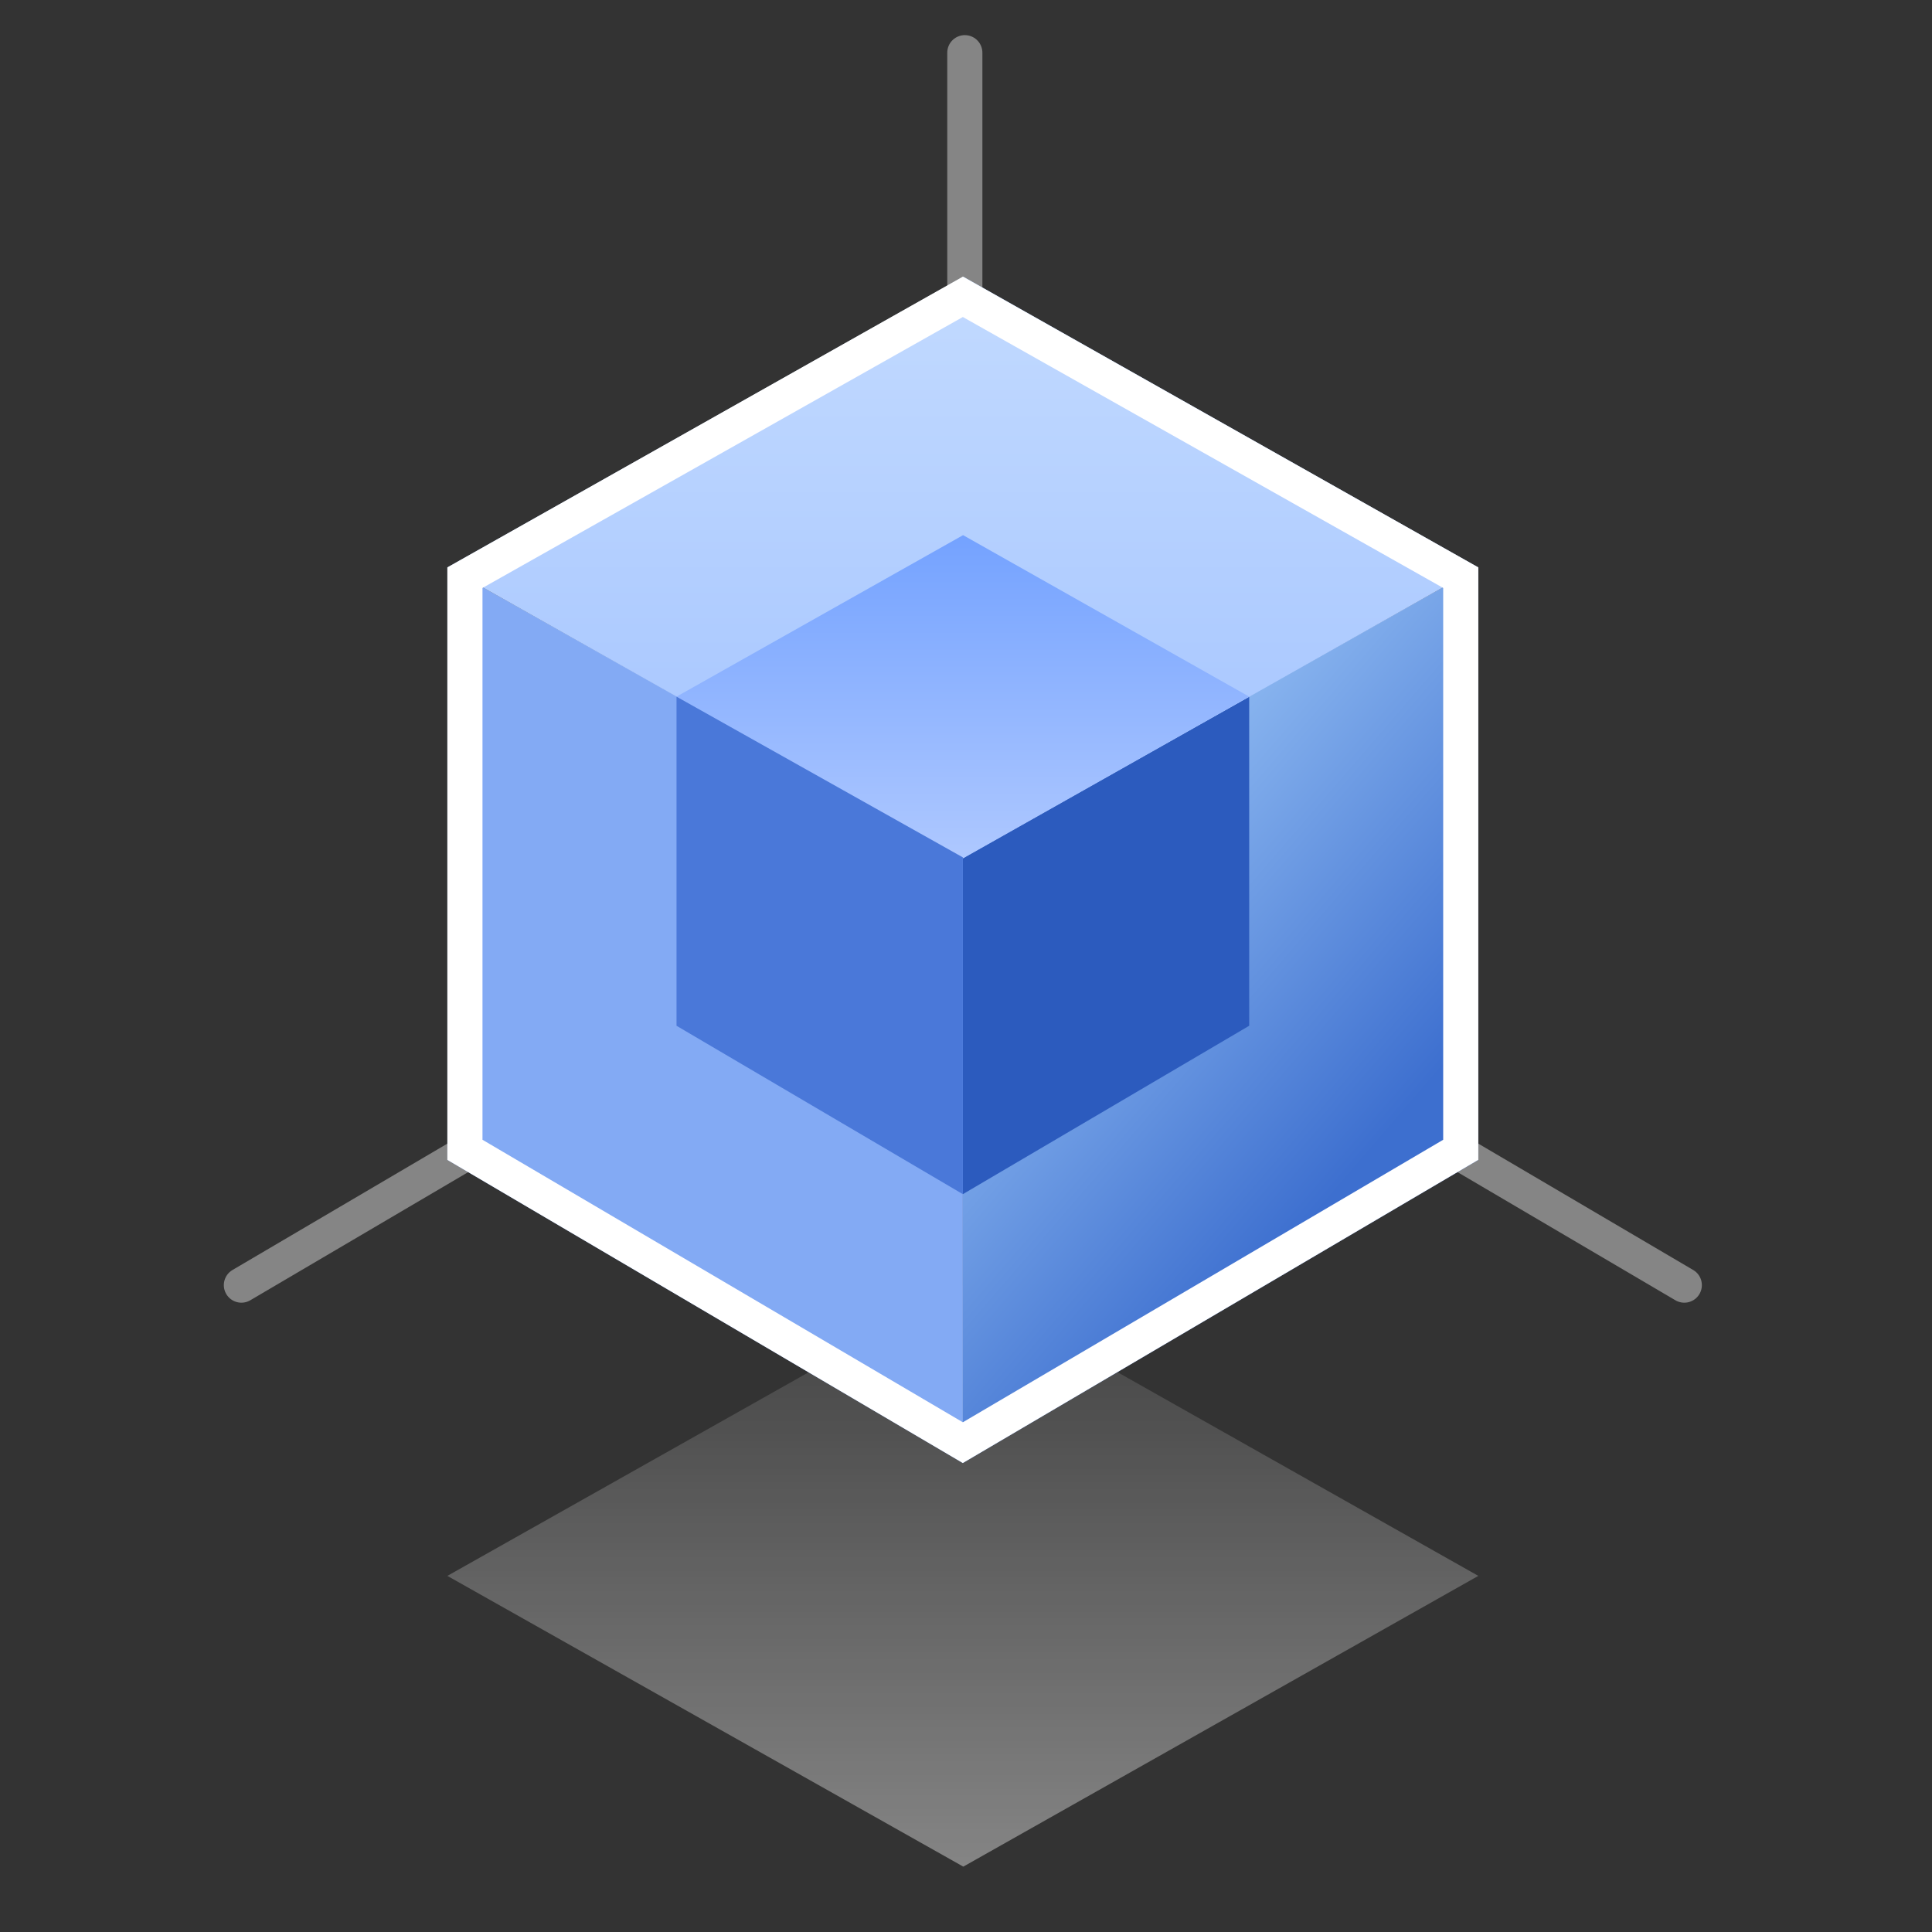 <?xml version="1.0" encoding="UTF-8"?>
<svg width="110px" height="110px" viewBox="0 0 110 110" version="1.1" xmlns="http://www.w3.org/2000/svg" xmlns:xlink="http://www.w3.org/1999/xlink">
    <rect x="0" y="0" width="110" height="110" fill="#333333" stroke="none"/>
    <title>547CD125-28EC-430A-80E9-C28657550A2D@2x</title>
    <defs>
        <linearGradient x1="50%" y1="1.205%" x2="50%" y2="100%" id="linearGradient-1">
            <stop stop-color="#FFFFFF" stop-opacity="0.1" offset="0%"></stop>
            <stop stop-color="#FFFFFF" stop-opacity="0.143" offset="22.436%"></stop>
            <stop stop-color="#FFFFFF" stop-opacity="0.4" offset="100%"></stop>
        </linearGradient>
        <linearGradient x1="29.983%" y1="19.574%" x2="66.564%" y2="73.79%" id="linearGradient-2">
            <stop stop-color="#94BFF4" offset="0%"></stop>
            <stop stop-color="#3D6FCF" offset="100%"></stop>
        </linearGradient>
        <linearGradient x1="50%" y1="100%" x2="50%" y2="0%" id="linearGradient-3">
            <stop stop-color="#A3C3FF" offset="0%"></stop>
            <stop stop-color="#C2DAFF" offset="100%"></stop>
        </linearGradient>
        <linearGradient x1="50%" y1="0%" x2="50%" y2="100%" id="linearGradient-4">
            <stop stop-color="#74A2FF" offset="0%"></stop>
            <stop stop-color="#AEC8FF" offset="100%"></stop>
        </linearGradient>
    </defs>
    <g id="3D-Object-공유" stroke="none" stroke-width="1" fill="none" fill-rule="evenodd">
        <g id="3DO_0041-_3D-파일-출력-진행-중_리더-권한_-Mobile-Web-" transform="translate(-125, -224)">
            <g id="3D_loding" transform="translate(79, 224)">
                <g transform="translate(46, 0)">
                    <rect id="tr" x="0" y="0" width="110" height="110"></rect>
                    <g id="Group-3" transform="translate(13, 3)">
                        <path d="M69.187,62.107 L82.897,70.17 L69.187,62.107 Z" id="Path-20-Copy" stroke="#FFFFFF" stroke-width="2" opacity="0.4" stroke-linecap="round" stroke-linejoin="round"></path>
                        <path d="M0.743,62.107 L14.454,70.17 L0.743,62.107 Z" id="Path-20-Copy-3" stroke="#FFFFFF" stroke-width="2" opacity="0.4" stroke-linecap="round" stroke-linejoin="round" transform="translate(7.599, 66.139) scale(-1, 1) translate(-7.599, -66.139) "></path>
                        <line x1="41.933" y1="14.666" x2="41.933" y2="4.1560845e-13" id="Path-21" stroke="#FFFFFF" stroke-width="2" opacity="0.4" stroke-linecap="round"></line>
                        <polygon id="Path-18-Copy" fill="url(#linearGradient-1)" points="12.471 86.724 41.846 70.17 71.169 86.724 41.846 103.278"></polygon>
                        <polygon id="Path-15" fill="url(#linearGradient-2)" points="41.82 45.778 41.82 80.298 71.169 63.038 71.169 29.307"></polygon>
                        <polygon id="Path-15" fill="#2C5BBE" points="41.82 45.815 41.82 64.991 58.124 55.403 58.124 36.665"></polygon>
                        <polygon id="Path-15-Copy" fill="#83AAF4" transform="translate(27.146, 54.802) scale(-1, 1) translate(-27.146, -54.802) " points="12.471 45.778 12.471 80.298 41.82 63.038 41.82 29.307"></polygon>
                        <polygon id="Path-18" fill="url(#linearGradient-3)" points="12.471 29.307 41.846 12.753 71.169 29.307 41.846 45.86"></polygon>
                        <polygon id="Path-18" fill="url(#linearGradient-4)" points="25.517 36.665 41.834 27.469 58.124 36.665 41.834 45.86"></polygon>
                        <polygon id="Path-15-Copy-2" fill="#4A78D9" transform="translate(33.669, 50.828) scale(-1, 1) translate(-33.669, -50.828) " points="25.517 45.815 25.517 64.991 41.82 55.403 41.82 36.665"></polygon>
                        <path d="M41.82,13.901 L70.169,29.891 L70.169,62.466 L41.82,79.138 L13.471,62.466 L13.471,29.891 L41.82,13.901 Z" id="Path-20" stroke="#FFFFFF" stroke-width="2"></path>
                    </g>
                </g>
            </g>
        </g>
    </g>
</svg>